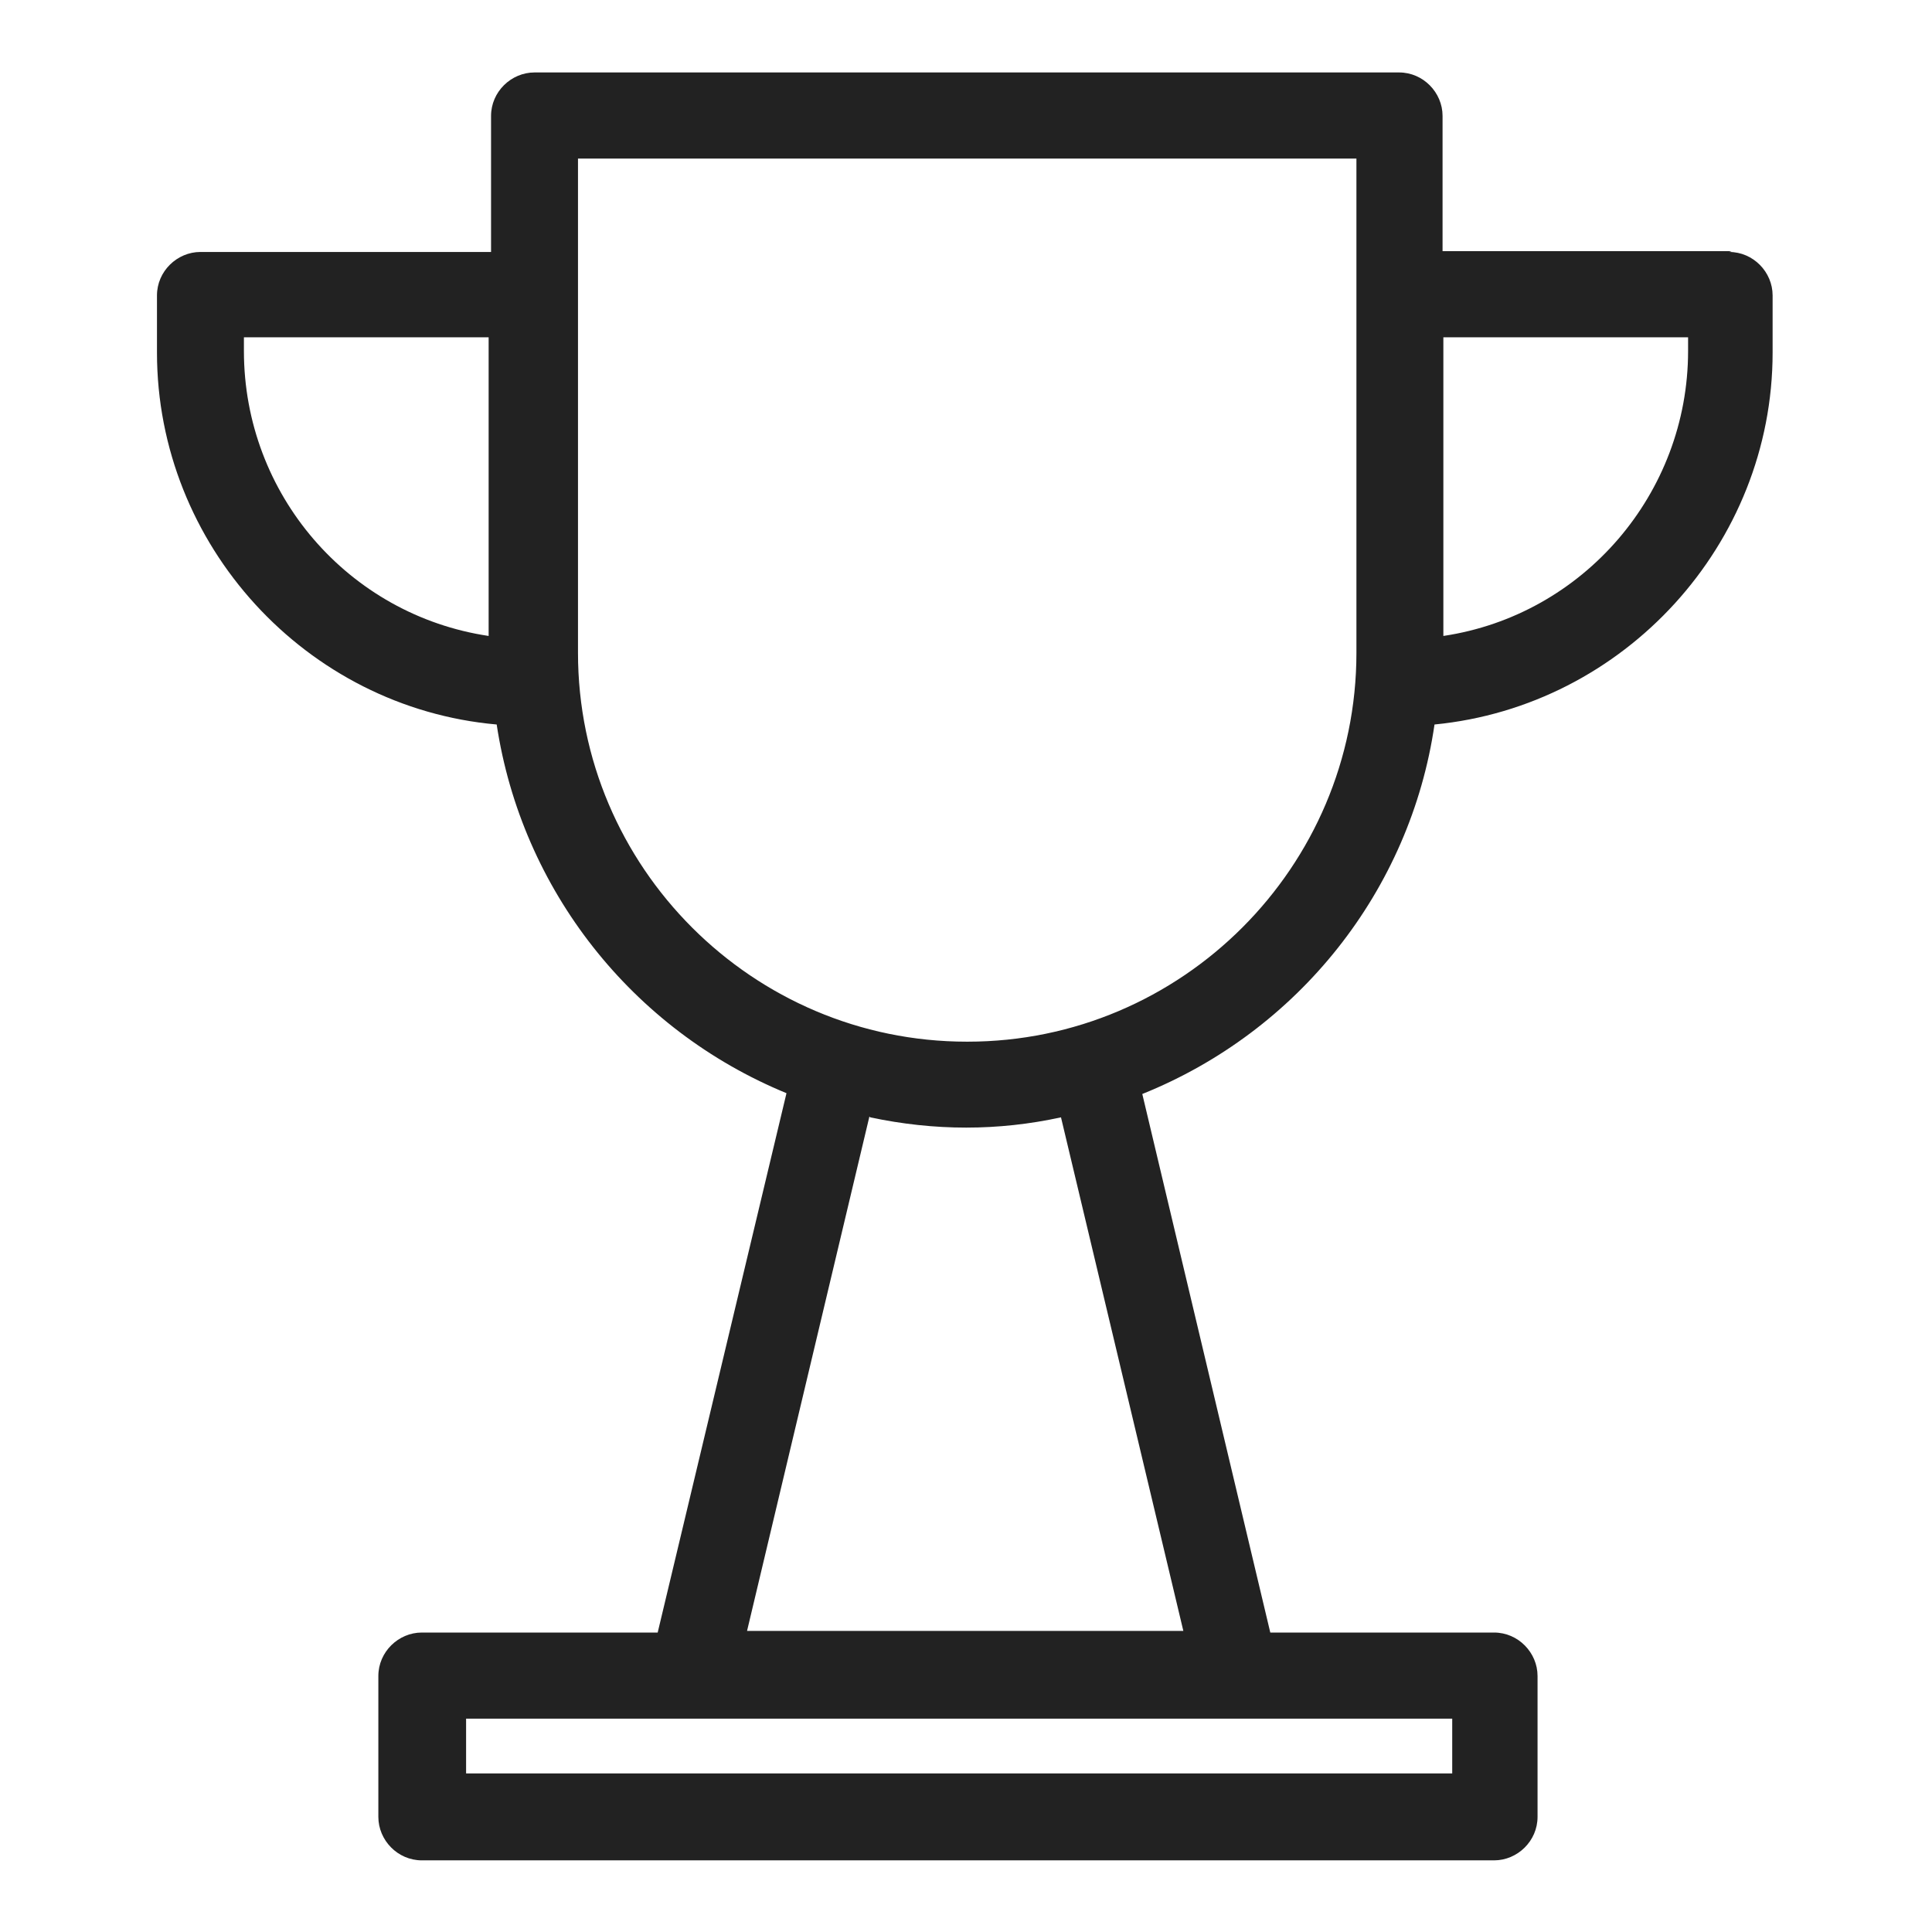 <svg width="24" height="24" viewBox="0 0 24 24" fill="none" xmlns="http://www.w3.org/2000/svg">
<g id="cup_S 1">
<path id="Vector" d="M21.51 3.12H17.92V1.44C17.92 1.15 17.68 0.9 17.38 0.9H6.64C6.35 0.9 6.1 1.14 6.1 1.44V3.13H2.49C2.2 3.13 1.95 3.37 1.95 3.67V4.38C1.95 6.77 3.8 8.79 6.17 9C6.48 11.05 7.85 12.79 9.77 13.58L8.17 20.28H5.24C4.95 20.28 4.7 20.52 4.7 20.82V22.57C4.7 22.86 4.94 23.11 5.24 23.11H18.56C18.85 23.11 19.1 22.87 19.1 22.57V20.82C19.1 20.53 18.86 20.28 18.56 20.28H15.78L14.19 13.59C16.13 12.81 17.52 11.06 17.82 9C20.18 8.77 22.02 6.76 22.02 4.38V3.67C22.02 3.38 21.78 3.13 21.48 3.13L21.51 3.12ZM20.97 4.19V4.36C20.97 6.13 19.67 7.64 17.93 7.9V4.19H20.97ZM5.79 22.03V21.35H18.04V22.03H5.79ZM12.01 12.94C9.35 12.94 7.18 10.77 7.18 8.11V1.97H16.85V8.11C16.85 10.77 14.68 12.94 12.02 12.94H12.01ZM10.81 13.88C11.61 14.05 12.4 14.05 13.18 13.88L14.7 20.26H9.28L10.8 13.87L10.81 13.88ZM6.07 4.19V7.9C4.33 7.64 3.03 6.14 3.03 4.36V4.19H6.07Z" fill="#222222"/>
</g>
</svg>
